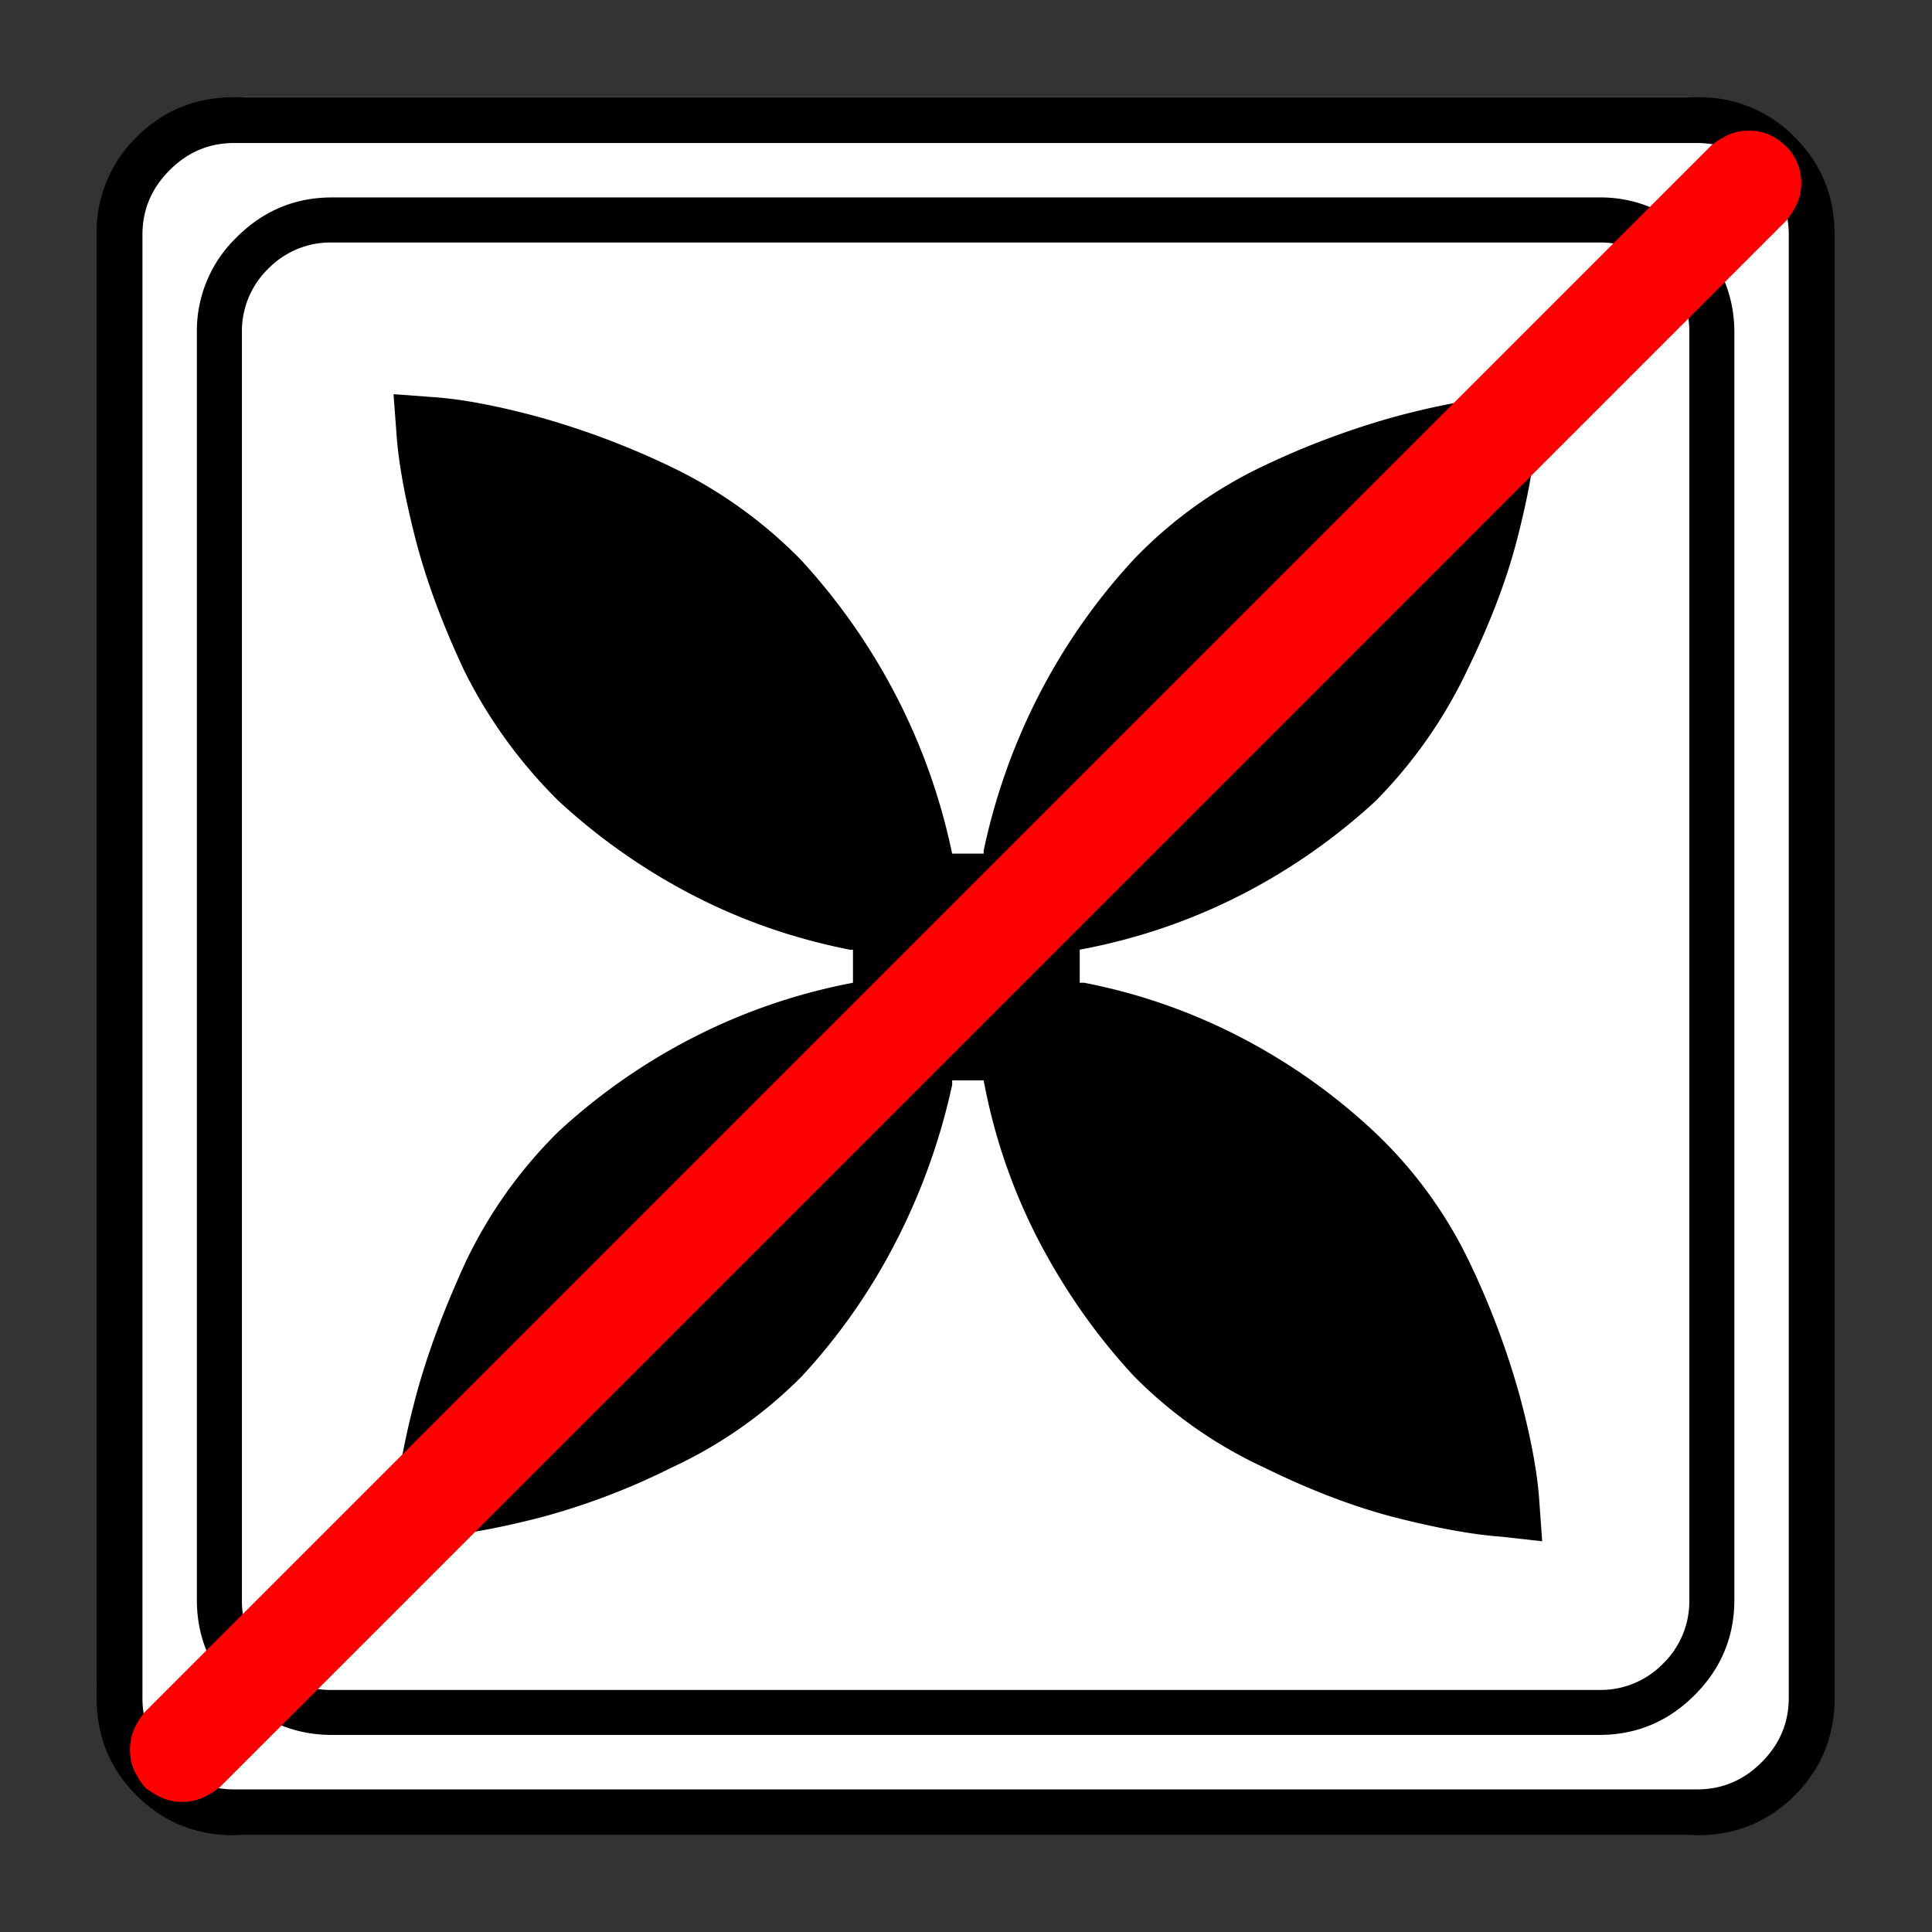<svg xmlns="http://www.w3.org/2000/svg" width="20" height="20" version="1.2">
    <rect width="100%" height="100%" fill="#333333" stroke="none"/>
    <g font-weight="400" style="fill:none;fill-rule:evenodd;stroke:#000;stroke-width:1;stroke-linecap:square;stroke-linejoin:bevel">
        <g style="font-style:normal;font-weight:400;font-size:19.843px;font-family:icomoon;fill:#fff;fill-opacity:1;stroke:none">
            <path d="M2.285-21.125h21.43a2.2 2.2 0 0 1 1.612.673A2.2 2.2 0 0 1 26-18.84V2.59a2.2 2.2 0 0 1-.673 1.612 2.2 2.2 0 0 1-1.612.673H2.285a2.2 2.2 0 0 1-1.612-.673A2.2 2.2 0 0 1 0 2.59v-21.43a2.2 2.2 0 0 1 .673-1.612 2.2 2.2 0 0 1 1.612-.673" font-size="19.843" style="vector-effect:none;fill-rule:nonzero" transform="matrix(.692 0 0 .692 1 15.625)"/>
        </g>
        <g style="font-style:normal;font-weight:400;font-size:17.008px;font-family:icomoon;fill:#000;fill-opacity:1;stroke:none">
            <path d="M20.979-18.014a1.3 1.3 0 0 1 .954.393 1.3 1.3 0 0 1 .393.955V2.291a1.3 1.3 0 0 1-.393.955 1.3 1.3 0 0 1-.955.393H2.021a1.3 1.3 0 0 1-.954-.393 1.3 1.3 0 0 1-.393-.955v-18.957a1.3 1.3 0 0 1 .393-.955 1.3 1.3 0 0 1 .954-.393h18.957m0-.674H2.021c-.554 0-1.029.199-1.426.596A1.946 1.946 0 0 0 0-16.666V2.291c0 .554.198 1.03.595 1.426.397.397.872.595 1.426.595h18.957c.555 0 1.03-.198 1.427-.595.397-.397.595-.872.595-1.426v-18.957c0-.554-.198-1.03-.595-1.426a1.946 1.946 0 0 0-1.426-.596M13.207-6.94v-.495a8.837 8.837 0 0 0 2.415-.82 9.042 9.042 0 0 0 2.01-1.403 7.118 7.118 0 0 0 1.37-1.954c.344-.704.595-1.363.752-1.977.158-.614.251-1.13.281-1.55l.068-.606-.63.045c-.419.03-.935.127-1.55.292a12.1 12.1 0 0 0-1.976.741 6.598 6.598 0 0 0-1.931 1.393 9.151 9.151 0 0 0-1.404 1.999 9.309 9.309 0 0 0-.842 2.358v.045h-.472a9.185 9.185 0 0 0-.854-2.392 9.34 9.34 0 0 0-1.415-2.01 6.895 6.895 0 0 0-1.954-1.393 12.101 12.101 0 0 0-1.976-.741c-.614-.165-1.13-.262-1.55-.292l-.607-.045.045.606c.03.42.124.936.281 1.55.157.614.4 1.273.73 1.977a7.297 7.297 0 0 0 1.415 1.954 9.149 9.149 0 0 0 2 1.404c.733.381 1.519.655 2.358.82h.044v.494a8.859 8.859 0 0 0-2.392.82 9.043 9.043 0 0 0-2.01 1.403 6.896 6.896 0 0 0-1.392 1.954c-.33.719-.577 1.385-.742 2-.164.613-.262 1.13-.292 1.55l-.045.628.607-.067c.42-.03.94-.124 1.56-.281A10.322 10.322 0 0 0 7.099.314a6.696 6.696 0 0 0 1.954-1.37 9.045 9.045 0 0 0 1.404-2.01 9.548 9.548 0 0 0 .842-2.347v-.067h.471a8.61 8.61 0 0 0 .832 2.414c.389.741.86 1.411 1.415 2.01A6.697 6.697 0 0 0 15.97.314c.703.345 1.366.596 1.987.753.622.157 1.142.25 1.562.28l.606.068-.045-.629c-.03-.42-.127-.936-.292-1.55a12.101 12.101 0 0 0-.741-1.976 6.6 6.6 0 0 0-1.393-1.932 8.936 8.936 0 0 0-2.01-1.437 8.653 8.653 0 0 0-2.37-.831h-.067" font-size="17.008" style="vector-effect:none;fill-rule:nonzero" transform="matrix(.692 0 0 .692 2.038 14.976)"/>
        </g>
        <g style="font-style:normal;font-weight:400;font-size:19.843px;font-family:icomoon;fill:#000;fill-opacity:1;stroke:none">
            <path d="M23.943-20.44c.373 0 .694.136.965.407.271.27.406.592.406.965V2.818c0 .373-.135.694-.406.965-.27.271-.592.406-.965.406H2.057c-.373 0-.694-.135-.965-.406a1.318 1.318 0 0 1-.406-.965v-21.886c0-.373.135-.694.406-.965.27-.271.592-.407.965-.407h21.886m0-.685H2.057c-.576 0-1.063.199-1.46.597A1.986 1.986 0 0 0 0-19.068V2.818c0 .576.199 1.063.597 1.46.397.398.884.597 1.46.597h21.886c.576 0 1.063-.199 1.46-.597.398-.397.597-.884.597-1.46v-21.886c0-.576-.199-1.063-.597-1.46a1.986 1.986 0 0 0-1.46-.597" font-size="19.843" style="vector-effect:none;fill-rule:nonzero" transform="matrix(.692 0 0 .692 1 15.625)"/>
        </g>
        <g style="font-style:normal;font-weight:400;font-size:18.709px;font-family:icomoon;fill:red;fill-opacity:1;stroke:none">
            <path d="M.781 4.688a.73.73 0 0 1-.305-.062 1.214 1.214 0 0 1-.256-.158A1.214 1.214 0 0 1 .06 4.21.73.73 0 0 1 0 3.906a.73.73 0 0 1 .061-.305c.04-.09.094-.175.159-.256l23.437-23.438c.082-.065.167-.118.257-.159a.73.73 0 0 1 .305-.06c.211 0 .394.077.55.231a.751.751 0 0 1 .231.55.73.73 0 0 1-.061.305c-.04.09-.094.175-.159.256L1.343 4.468a1.214 1.214 0 0 1-.257.158.73.73 0 0 1-.305.061" font-size="18.709" style="vector-effect:none;fill-rule:nonzero" transform="matrix(.692 0 0 .692 1.346 15.409)"/>
        </g>
    </g>
</svg>
